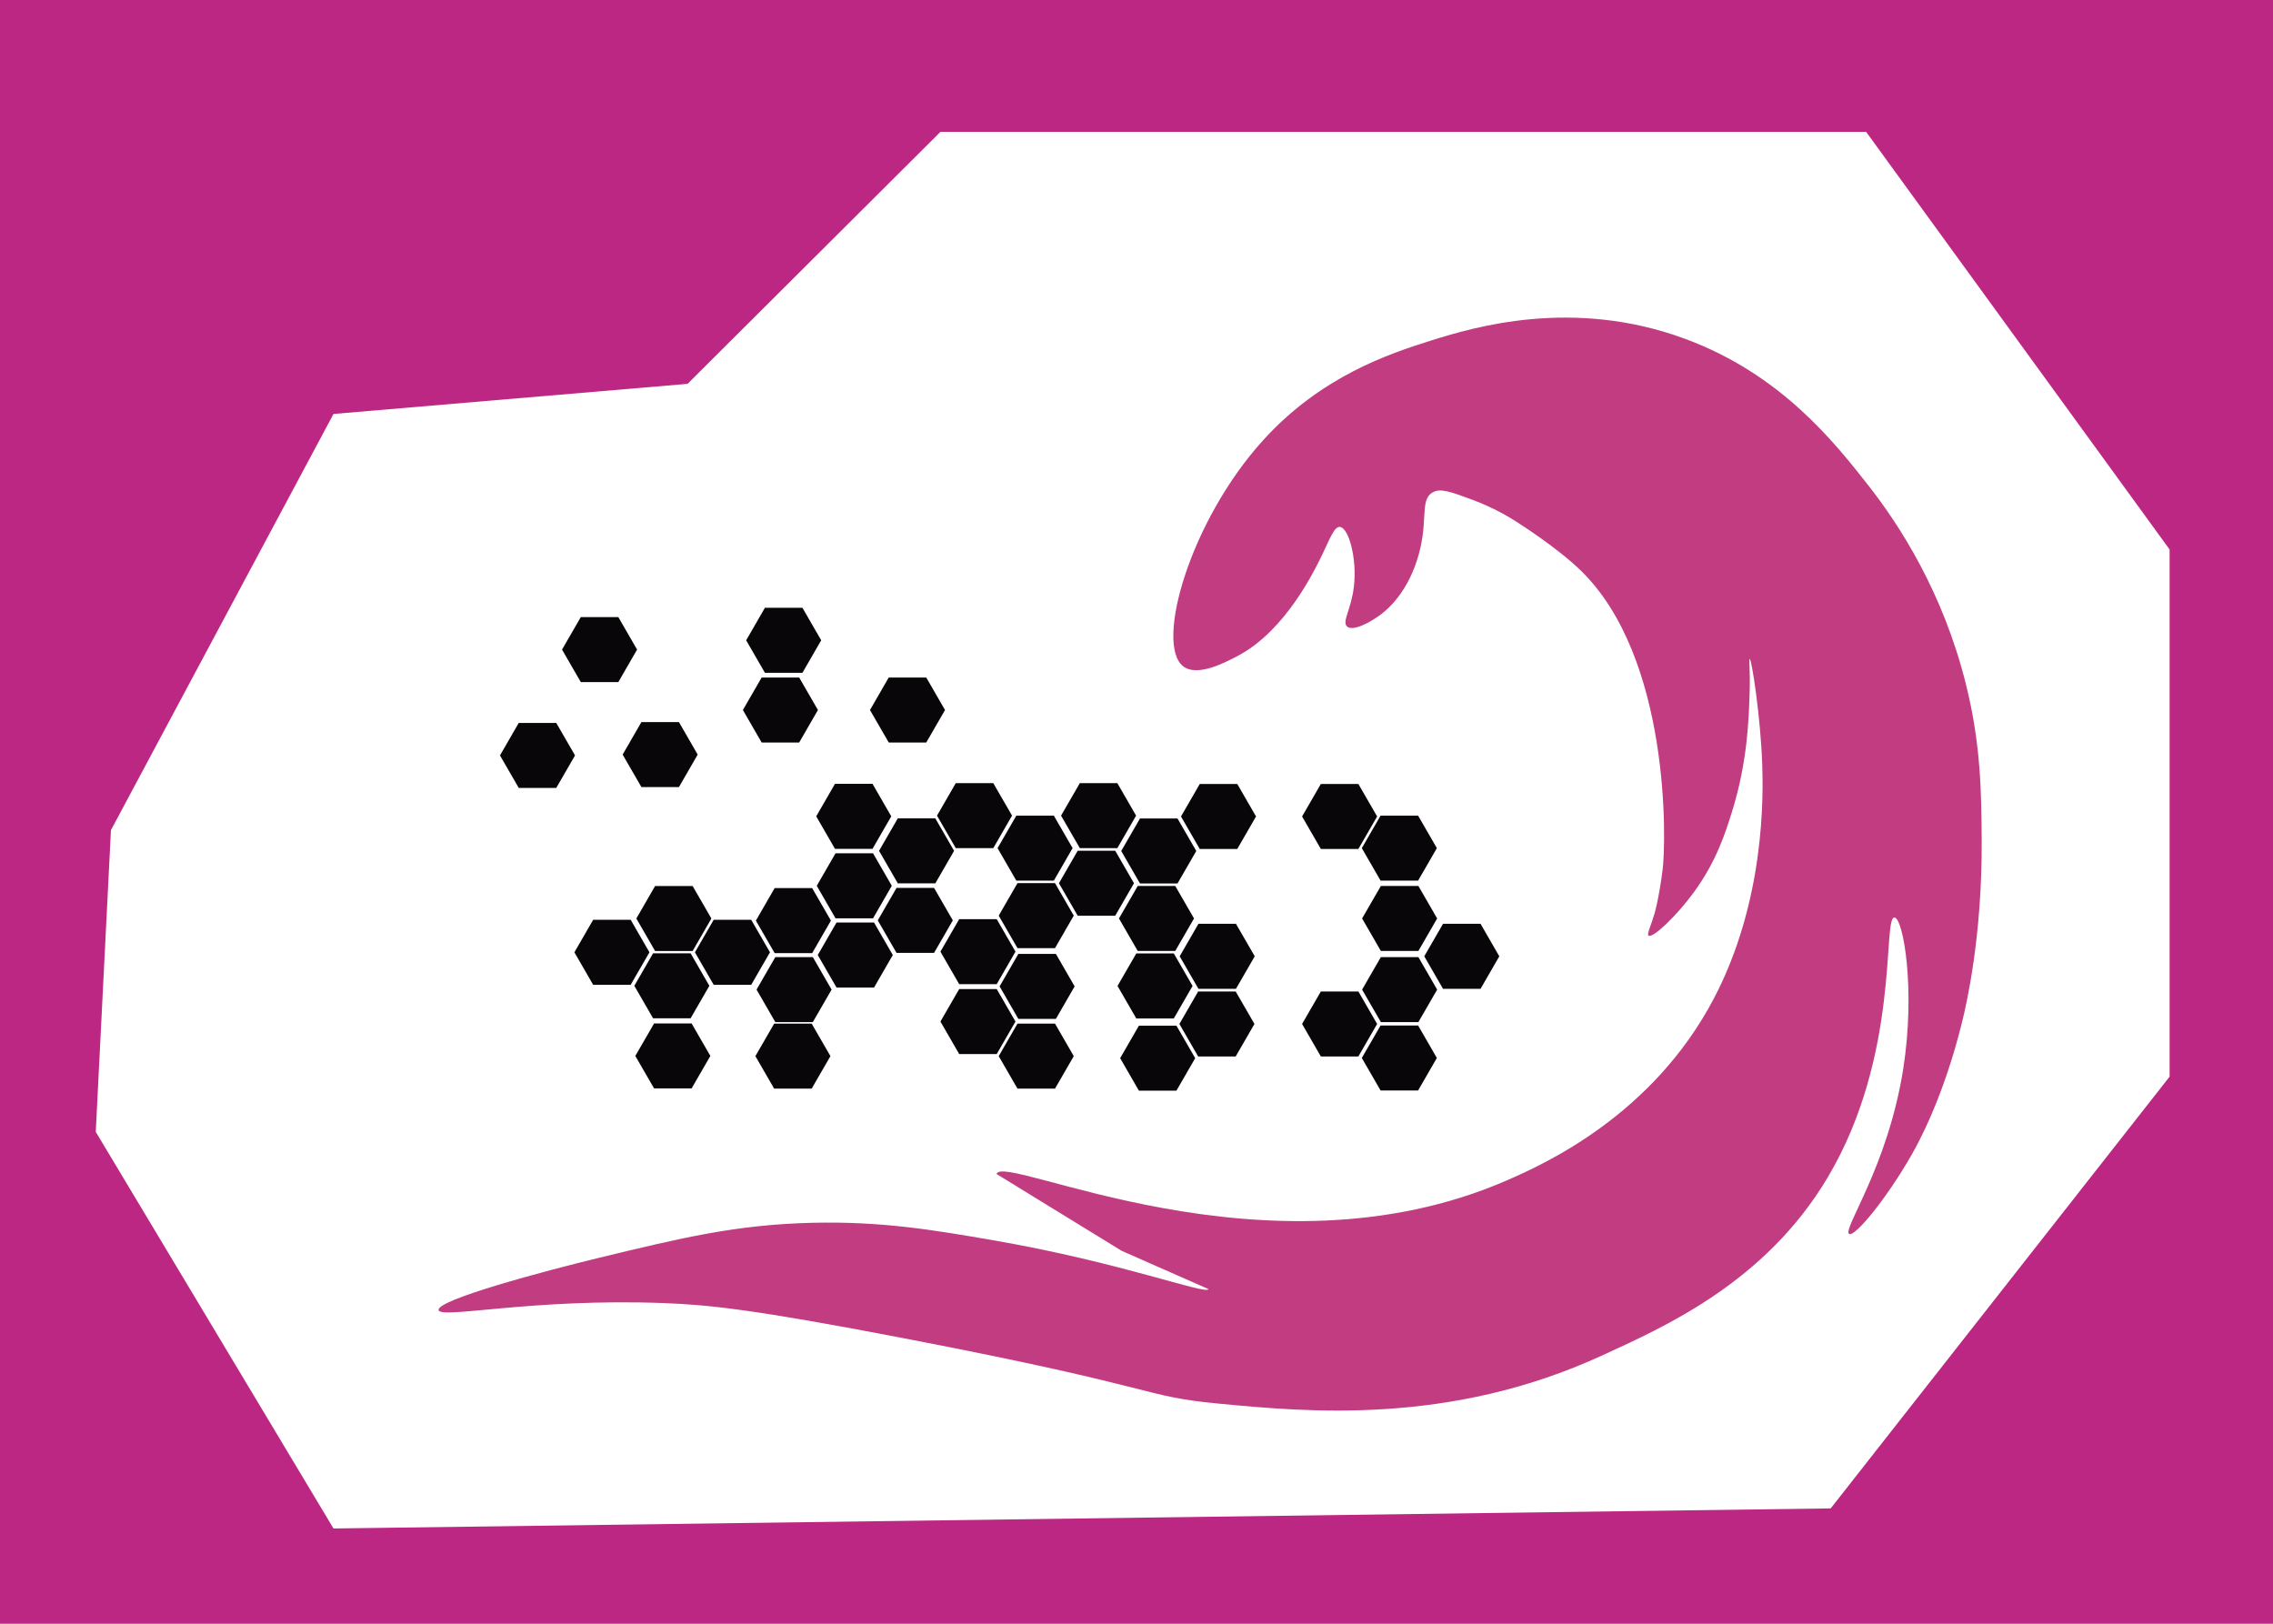 <?xml version='1.0' encoding='UTF-8'?>
<svg xmlns="http://www.w3.org/2000/svg" style="enable-background:new 0 0 525 375;" version="1.1" viewBox="0 0 525 375" x="0px" y="0px" xml:space="preserve">
<g id="VuMark-ClearSpace">
	<rect height="375" style="fill:#BD2784;" width="525" />
</g>
<g id="VuMark-Border">
	<polyline points="501.118,126.908 431.02,30.444 217.223,30.444 158.808,88.647 77.028,95.603    25.623,191.722 22.118,261.404 77.028,353 422.842,348.362 501.118,248.65  " style="fill:#FFFFFF;" />
</g>
<g id="VuMark-DarkElements">
	<polygon id="d0001" points="150.003,219.933 145.669,227.439 137.003,227.439 132.669,219.933    137.003,212.428 145.669,212.428  " style="fill:#09060A;" />
	<polygon id="d0003" points="163.843,227.669 159.51,235.175 150.843,235.175 146.51,227.669    150.843,220.164 159.51,220.164  " style="fill:#09060A;" />
	<polygon id="d0004" points="164.075,243.866 159.741,251.372 151.075,251.372 146.741,243.866    151.075,236.361 159.741,236.361  " style="fill:#09060A;" />
	<polygon id="d0005" points="177.843,219.933 173.51,227.439 164.843,227.439 160.51,219.933    164.843,212.428 173.51,212.428  " style="fill:#09060A;" />
	<polygon id="d0007" points="191.809,243.912 187.475,251.418 178.809,251.418 174.475,243.912    178.809,236.406 187.475,236.406  " style="fill:#09060A;" />
	<polygon id="d0008" points="191.922,212.613 187.589,220.118 178.922,220.118 174.589,212.613    178.922,205.107 187.589,205.107  " style="fill:#09060A;" />
	<polygon id="d0009" points="192.075,228.546 187.741,236.052 179.075,236.052 174.741,228.546    179.075,221.041 187.741,221.041  " style="fill:#09060A;" />
	<polygon id="d0011" points="206.213,220.564 201.88,228.069 193.213,228.069 188.88,220.564    193.213,213.058 201.88,213.058  " style="fill:#09060A;" />
	<polygon id="d0014" points="132.815,174.463 128.481,181.968 119.815,181.968 115.481,174.463    119.815,166.957 128.481,166.957  " style="fill:#09060A;" />
	<polygon id="d0018" points="164.311,212.129 159.977,219.635 151.311,219.635 146.977,212.129    151.311,204.624 159.977,204.624  " style="fill:#09060A;" />
	<polygon id="d0023" points="147.148,150.021 142.815,157.527 134.148,157.527 129.815,150.021    134.148,142.516 142.815,142.516  " style="fill:#09060A;" />
	<polygon id="d0024" points="161.148,174.27 156.815,181.776 148.148,181.776 143.815,174.27    148.148,166.765 156.815,166.765  " style="fill:#09060A;" />
	<polygon id="d0026" points="188.921,163.977 184.588,171.482 175.921,171.482 171.588,163.977    175.921,156.471 184.588,156.471  " style="fill:#09060A;" />
<polygon id="d0027" points="189.675,147.875 185.341,155.381 176.675,155.381 172.341,147.875    176.675,140.37 185.341,140.37  " style="fill:#09060A;" />
	<polygon id="d0029" points="205.858,188.529 201.525,196.035 192.858,196.035 188.525,188.529    192.858,181.023 201.525,181.023  " style="fill:#09060A;" />
	<polygon id="d0030" points="205.982,204.575 201.649,212.081 192.982,212.081 188.649,204.575    192.982,197.069 201.649,197.069  " style="fill:#09060A;" />
	<polygon id="d0032" points="218.275,163.977 213.941,171.482 205.275,171.482 200.941,163.977    205.275,156.471 213.941,156.471  " style="fill:#09060A;" />
	<polygon id="d0033" points="220.075,212.561 215.741,220.066 207.075,220.066 202.741,212.561    207.075,205.055 215.741,205.055  " style="fill:#09060A;" />
	<polygon id="d0034" points="220.368,196.5 216.035,204.006 207.368,204.006 203.035,196.5 207.368,188.994    216.035,188.994  " style="fill:#09060A;" />
	<polygon id="d0035" points="234.547,235.927 230.214,243.432 221.547,243.432 217.214,235.927    221.547,228.421 230.214,228.421  " style="fill:#09060A;" />
	<polygon id="d0036" points="234.547,219.783 230.214,227.289 221.547,227.289 217.214,219.783    221.547,212.278 230.214,212.278  " style="fill:#09060A;" />
	<polygon id="d0037" points="248.01,243.912 243.677,251.418 235.01,251.418 230.677,243.912 235.01,236.406    243.677,236.406  " style="fill:#09060A;" />
	<polygon id="d0038" points="248.213,227.806 243.88,235.312 235.213,235.312 230.88,227.806    235.213,220.301 243.88,220.301  " style="fill:#09060A;" />
	<polygon id="d0041" points="275.45,227.703 271.117,235.208 262.45,235.208 258.117,227.703 262.45,220.197    271.117,220.197  " style="fill:#09060A;" />
	<polygon id="d0043" points="233.755,188.37 229.421,195.875 220.755,195.875 216.421,188.37    220.755,180.864 229.421,180.864  " style="fill:#09060A;" />
	<polygon id="d0044" points="247.742,195.875 243.409,203.381 234.742,203.381 230.409,195.875    234.742,188.37 243.409,188.37  " style="fill:#09060A;" />
	<polygon id="d0045" points="248.01,211.464 243.677,218.969 235.01,218.969 230.677,211.464 235.01,203.958    243.677,203.958  " style="fill:#09060A;" />
	<polygon id="d0046" points="261.919,203.981 257.585,211.486 248.919,211.486 244.585,203.981    248.919,196.475 257.585,196.475  " style="fill:#09060A;" />
	<polygon id="d0047" points="262.41,188.37 258.076,195.875 249.41,195.875 245.076,188.37 249.41,180.864    258.076,180.864  " style="fill:#09060A;" />
	<polygon id="d0048" points="275.785,212.118 271.452,219.623 262.785,219.623 258.452,212.118    262.785,204.612 271.452,204.612  " style="fill:#09060A;" />
	<polygon id="d0049" points="276.057,244.383 271.724,251.888 263.057,251.888 258.724,244.383    263.057,236.877 271.724,236.877  " style="fill:#09060A;" />
	<polygon id="d0050" points="289.742,236.482 285.408,243.988 276.742,243.988 272.408,236.482    276.742,228.977 285.408,228.977  " style="fill:#09060A;" />
	<polygon id="d0051" points="289.808,220.858 285.474,228.364 276.808,228.364 272.474,220.858    276.808,213.353 285.474,213.353  " style="fill:#09060A;" />
	<polygon id="d0055" points="318.08,236.482 313.746,243.988 305.08,243.988 300.746,236.482 305.08,228.977    313.746,228.977  " style="fill:#09060A;" />
	<polygon id="d0056" points="276.305,196.533 271.972,204.038 263.305,204.038 258.972,196.533    263.305,189.027 271.972,189.027  " style="fill:#09060A;" />
	<polygon id="d0058" points="290.11,188.562 285.777,196.068 277.11,196.068 272.777,188.562 277.11,181.057    285.777,181.057  " style="fill:#09060A;" />
	<polygon id="d0062" points="318.08,188.562 313.746,196.068 305.08,196.068 300.746,188.562 305.08,181.057    313.746,181.057  " style="fill:#09060A;" />
	<polygon id="d0063" points="331.875,244.337 327.541,251.843 318.875,251.843 314.541,244.337    318.875,236.832 327.541,236.832  " style="fill:#09060A;" />
	<polygon id="d0064" points="331.875,195.875 327.541,203.381 318.875,203.381 314.541,195.875    318.875,188.37 327.541,188.37  " style="fill:#09060A;" />
	<polygon id="d0065" points="331.942,212.118 327.609,219.623 318.942,219.623 314.609,212.118    318.942,204.612 327.609,204.612  " style="fill:#09060A;" />
	<polygon id="d0066" points="331.942,228.546 327.609,236.052 318.942,236.052 314.609,228.546    318.942,221.041 327.609,221.041  " style="fill:#09060A;" />
	<polygon id="d0068" points="346.299,220.858 341.965,228.364 333.299,228.364 328.965,220.858    333.299,213.353 341.965,213.353  " style="fill:#09060A;" />
	</g>
<g id="VuMark-BrightElements">
	<polygon id="b0000" points="136.441,227.704 132.107,235.21 123.441,235.21 119.107,227.704    123.441,220.199 132.107,220.199  " style="fill:#FFFFFF;" />
	<polygon id="b0002" points="150.407,235.714 146.074,243.22 137.407,243.22 133.074,235.714    137.407,228.209 146.074,228.209  " style="fill:#FFFFFF;" />
	<polygon id="b0006" points="177.807,235.785 173.473,243.291 164.807,243.291 160.473,235.785    164.807,228.28 173.473,228.28  " style="fill:#FFFFFF;" />
	<polygon id="b0010" points="205.807,236.687 201.473,244.193 192.807,244.193 188.473,236.687    192.807,229.182 201.473,229.182  " style="fill:#FFFFFF;" />
	<polygon id="b0012" points="219.807,244.054 215.473,251.559 206.807,251.559 202.473,244.054    206.807,236.548 215.473,236.548  " style="fill:#FFFFFF;" />
	<polygon id="b0013" points="219.807,228.481 215.473,235.986 206.807,235.986 202.473,228.481    206.807,220.975 215.473,220.975  " style="fill:#FFFFFF;" />
	<polygon id="b0015" points="136.407,211.466 132.074,218.971 123.407,218.971 119.074,211.466    123.407,203.96 132.074,203.96  " style="fill:#FFFFFF;" />
	<polygon id="b0016" points="146.88,181.777 142.547,189.283 133.88,189.283 129.547,181.777 133.88,174.272    142.547,174.272  " style="fill:#FFFFFF;" />
	<polygon id="b0017" points="150.473,204.537 146.14,212.043 137.473,212.043 133.14,204.537    137.473,197.032 146.14,197.032  " style="fill:#FFFFFF;" />
	<polygon id="b0019" points="178.557,204.104 174.223,211.61 165.557,211.61 161.223,204.104    165.557,196.599 174.223,196.599  " style="fill:#FFFFFF;" />
	<polygon id="b0020" points="192.137,196.129 187.804,203.635 179.137,203.635 174.804,196.129    179.137,188.624 187.804,188.624  " style="fill:#FFFFFF;" />
	<polygon id="b0021" points="132.547,158.106 128.213,165.612 119.547,165.612 115.213,158.106    119.547,150.6 128.213,150.6  " style="fill:#FFFFFF;" />
	<polygon id="b0022" points="146.88,166.189 142.547,173.695 133.88,173.695 129.547,166.189 133.88,158.683    142.547,158.683  " style="fill:#FFFFFF;" />
	<polygon id="b0025" points="160.88,158.106 156.547,165.612 147.88,165.612 143.547,158.106 147.88,150.6    156.547,150.6  " style="fill:#FFFFFF;" />
	<polygon id="b0028" points="202.807,156.473 198.473,163.979 189.807,163.979 185.473,156.473    189.807,148.967 198.473,148.967  " style="fill:#FFFFFF;" />
	<polygon id="b0031" points="216.807,147.877 212.473,155.383 203.807,155.383 199.473,147.877    203.807,140.372 212.473,140.372  " style="fill:#FFFFFF;" />
	<polygon id="b0039" points="261.651,219.895 257.317,227.401 248.651,227.401 244.317,219.895    248.651,212.39 257.317,212.39  " style="fill:#FFFFFF;" />
	<polygon id="b0040" points="261.651,236.687 257.317,244.193 248.651,244.193 244.317,236.687    248.651,229.182 257.317,229.182  " style="fill:#FFFFFF;" />
	<polygon id="b0042" points="233.557,204.104 229.223,211.61 220.557,211.61 216.223,204.104    220.557,196.599 229.223,196.599  " style="fill:#FFFFFF;" />
	<polygon id="b0052" points="303.664,244.385 299.33,251.89 290.664,251.89 286.33,244.385 290.664,236.879    299.33,236.879  " style="fill:#FFFFFF;" />
	<polygon id="b0053" points="304.782,228.481 300.449,235.986 291.782,235.986 287.449,228.481    291.782,220.975 300.449,220.975  " style="fill:#FFFFFF;" />
	<polygon id="b0054" points="318.587,220.511 314.254,228.016 305.587,228.016 301.254,220.511    305.587,213.005 314.254,213.005  " style="fill:#FFFFFF;" />
	<polygon id="b0057" points="290.618,204.712 286.285,212.218 277.618,212.218 273.285,204.712    277.618,197.207 286.285,197.207  " style="fill:#FFFFFF;" />
	<polygon id="b0059" points="304.587,212.758 300.253,220.264 291.587,220.264 287.253,212.758    291.587,205.253 300.253,205.253  " style="fill:#FFFFFF;" />
	<polygon id="b0060" points="304.007,196.534 299.673,204.04 291.007,204.04 286.673,196.534    291.007,189.029 299.673,189.029  " style="fill:#FFFFFF;" />
	<polygon id="b0061" points="318.587,204.537 314.254,212.043 305.587,212.043 301.254,204.537    305.587,197.032 314.254,197.032  " style="fill:#FFFFFF;" />
	<polygon id="b0067" points="345.728,204.006 341.394,211.511 332.728,211.511 328.394,204.006    332.728,196.5 341.394,196.5  " style="fill:#FFFFFF;" />
	<polygon id="b0069" points="346.031,236.484 341.697,243.989 333.031,243.989 328.697,236.484    333.031,228.978 341.697,228.978  " style="fill:#FFFFFF;" />
	</g>
<g id="VuMark-Background">
	<path d="M279.134,297.717c-0.486,1.404-20.318-6.212-49.743-11.282c-13.64-2.35-25.724-4.432-41.971-4.029   c-17.445,0.433-30.092,3.493-48.966,8.059c-12.713,3.076-37.57,9.729-37.152,12.088c0.384,2.165,21.422-2.751,51.919-1.612   c10.369,0.387,20.653,1.43,55.183,8.059c60.968,11.703,54.841,13.429,73.06,15.163c20.384,1.94,53.393,5.082,88.604-11.133   c14.188-6.534,37.586-16.747,52.075-41.1c16.854-28.327,12.605-60.164,15.419-60.037c2.025,0.091,4.938,16.616,2.014,35.078   c-3.568,22.529-14.094,36.99-12.485,38.001c1.299,0.817,8.744-8.256,14.499-18.374c1.439-2.531,7.362-13.196,11.68-30.902   c0.827-3.391,4.6-19.363,4.444-41.76c-0.075-10.769-0.152-21.908-3.638-35.913c-5.267-21.157-15.285-36.688-22.554-45.936   c-7.808-9.933-20.158-25.645-42.288-33.825c-25.917-9.58-48.772-2.742-58.801,0.418c-9.453,2.978-25.233,8.165-38.664,22.968   c-16.956,18.688-25.007,47.014-18.526,52.2c3.303,2.643,10.056-0.984,12.888-2.506c10.881-5.844,17.534-19.654,19.332-23.385   c1.717-3.563,2.718-6.392,4.027-6.264c2.002,0.196,3.988,7.232,3.222,13.781c-0.62,5.301-2.784,8.056-1.611,9.187   c1.333,1.286,5.504-0.948,8.055-2.923c1.416-1.096,5.548-4.602,8.055-12.11c2.967-8.884,0.517-13.963,3.625-15.869   c1.799-1.103,4.287-0.178,9.263,1.67c5.077,1.886,8.666,4.12,10.069,5.011c1.037,0.659,9.597,6.131,14.902,11.275   c20.767,20.141,19.805,62.585,18.929,69.321c-0.863,6.633-1.822,9.864-1.822,9.864c-0.985,3.317-1.839,4.825-1.4,5.169   c0.916,0.717,6.4-4.454,10.471-10.022c5.174-7.077,7.3-13.748,8.86-18.792c3.499-11.308,3.836-21.089,4.027-27.979   c0.11-3.96-0.21-7.081,0-7.099c0.44-0.039,2.545,13.486,2.9,24.61c0.211,6.608,0.736,31.198-11.223,53.898   c-14.18,26.916-39.044,38.133-47.846,41.955c-55.661,24.163-116.32-6.607-117.797-1.515l28.898,17.746L279.134,297.717z" style="fill:#C13C80;" />
</g>
</svg>